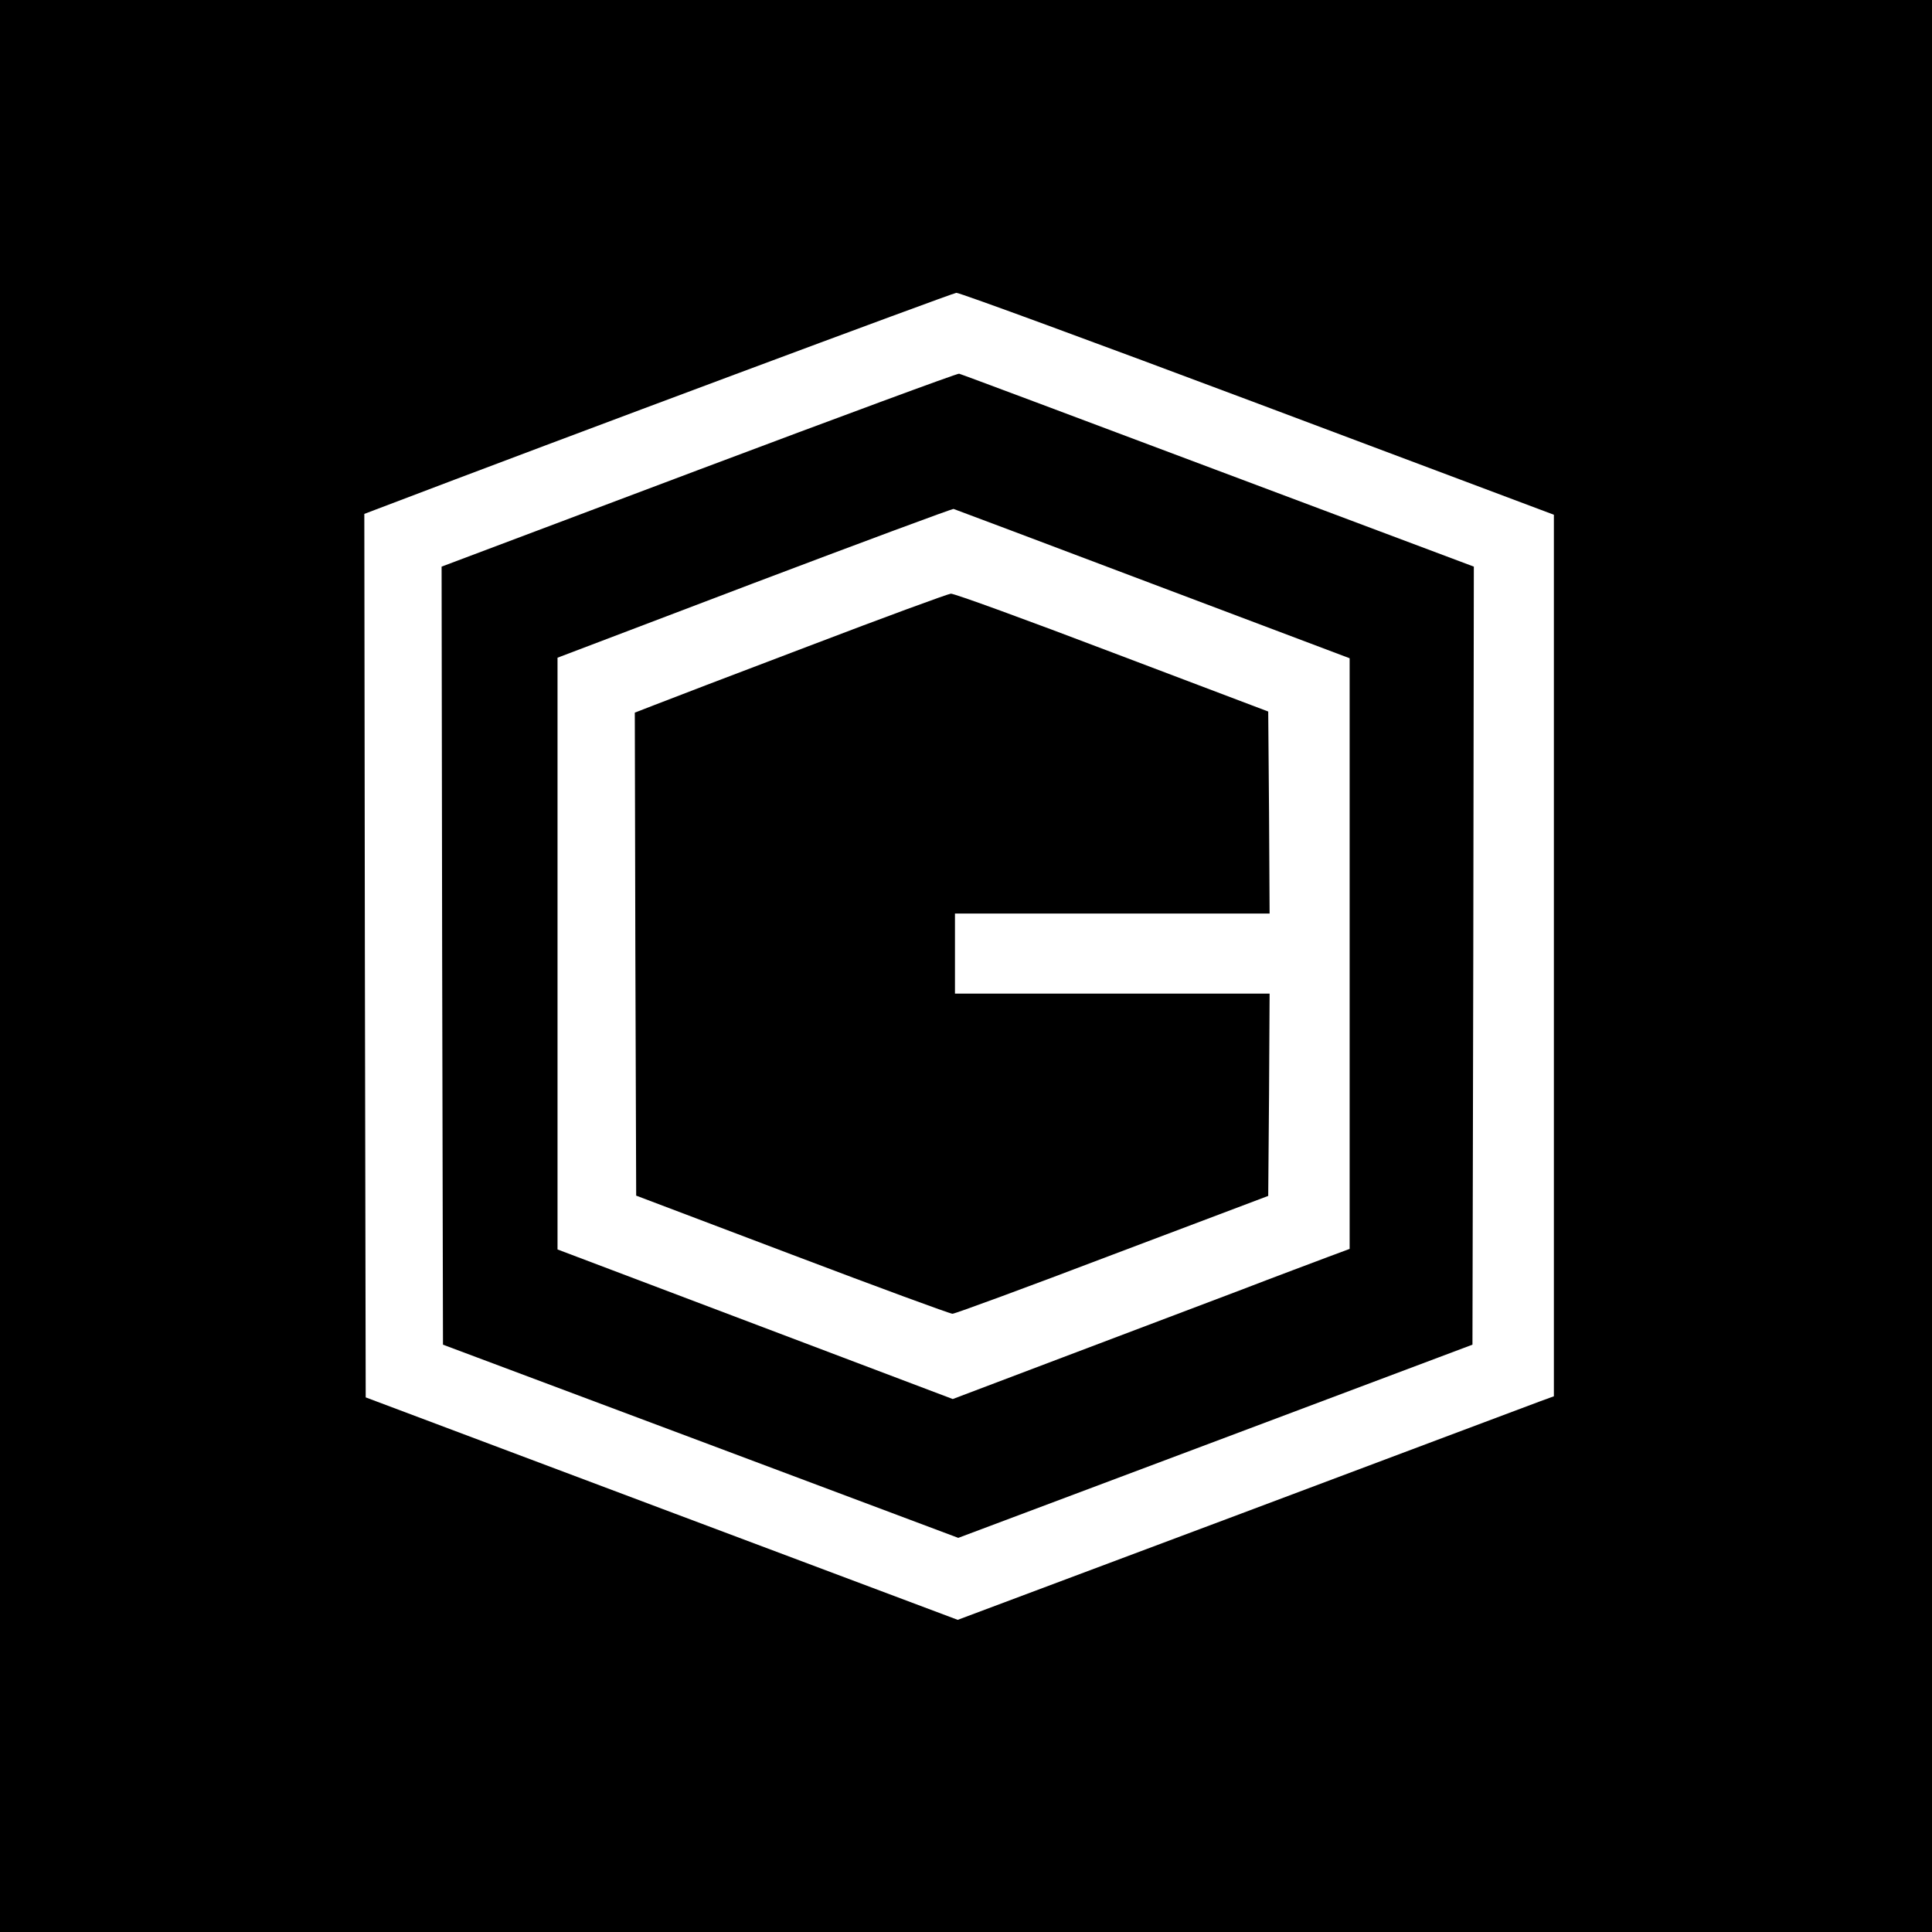 <?xml version="1.0" standalone="no"?>
<!DOCTYPE svg PUBLIC "-//W3C//DTD SVG 20010904//EN"
 "http://www.w3.org/TR/2001/REC-SVG-20010904/DTD/svg10.dtd">
<svg version="1.0" xmlns="http://www.w3.org/2000/svg"
 width="700pt" height="700pt" viewBox="0 0 700 700"
 preserveAspectRatio="xMidYMid meet">
<g transform="translate(0,700) scale(0.1,-0.1)"
fill="#000000" stroke="none">
<path d="M0 3500 l0 -3500 3500 0 3500 0 0 3500 0 3500 -3500 0 -3500 0 0
-3500z m4557 2038 l1073 -403 0 -1597 0 -1597 -52 -19 c-29 -11 -515 -193
-1081 -406 l-1027 -385 -1073 403 -1072 403 -3 1601 -2 1600 42 16 c682 260
2088 784 2103 785 11 1 503 -180 1092 -401z"/>
<path d="M2532 5298 l-932 -351 2 -1410 3 -1409 934 -350 933 -350 932 350
931 350 3 1410 2 1409 -927 348 c-511 192 -932 350 -938 351 -5 2 -430 -155
-943 -348z m1645 -414 l713 -269 0 -1070 0 -1070 -78 -29 c-42 -16 -187 -70
-322 -122 -135 -51 -423 -160 -642 -243 l-396 -150 -716 271 -716 271 0 1072
0 1072 713 271 c391 148 717 269 722 268 6 -2 331 -124 722 -272z"/>
<path d="M2930 4659 c-272 -103 -525 -200 -563 -215 l-67 -26 2 -875 3 -875
565 -214 c311 -118 572 -214 581 -214 9 0 270 96 580 214 l564 213 3 367 2
366 -570 0 -570 0 0 145 0 145 570 0 570 0 -2 366 -3 366 -565 214 c-310 118
-573 214 -585 213 -11 -1 -243 -86 -515 -190z"/>
</g>
</svg>
